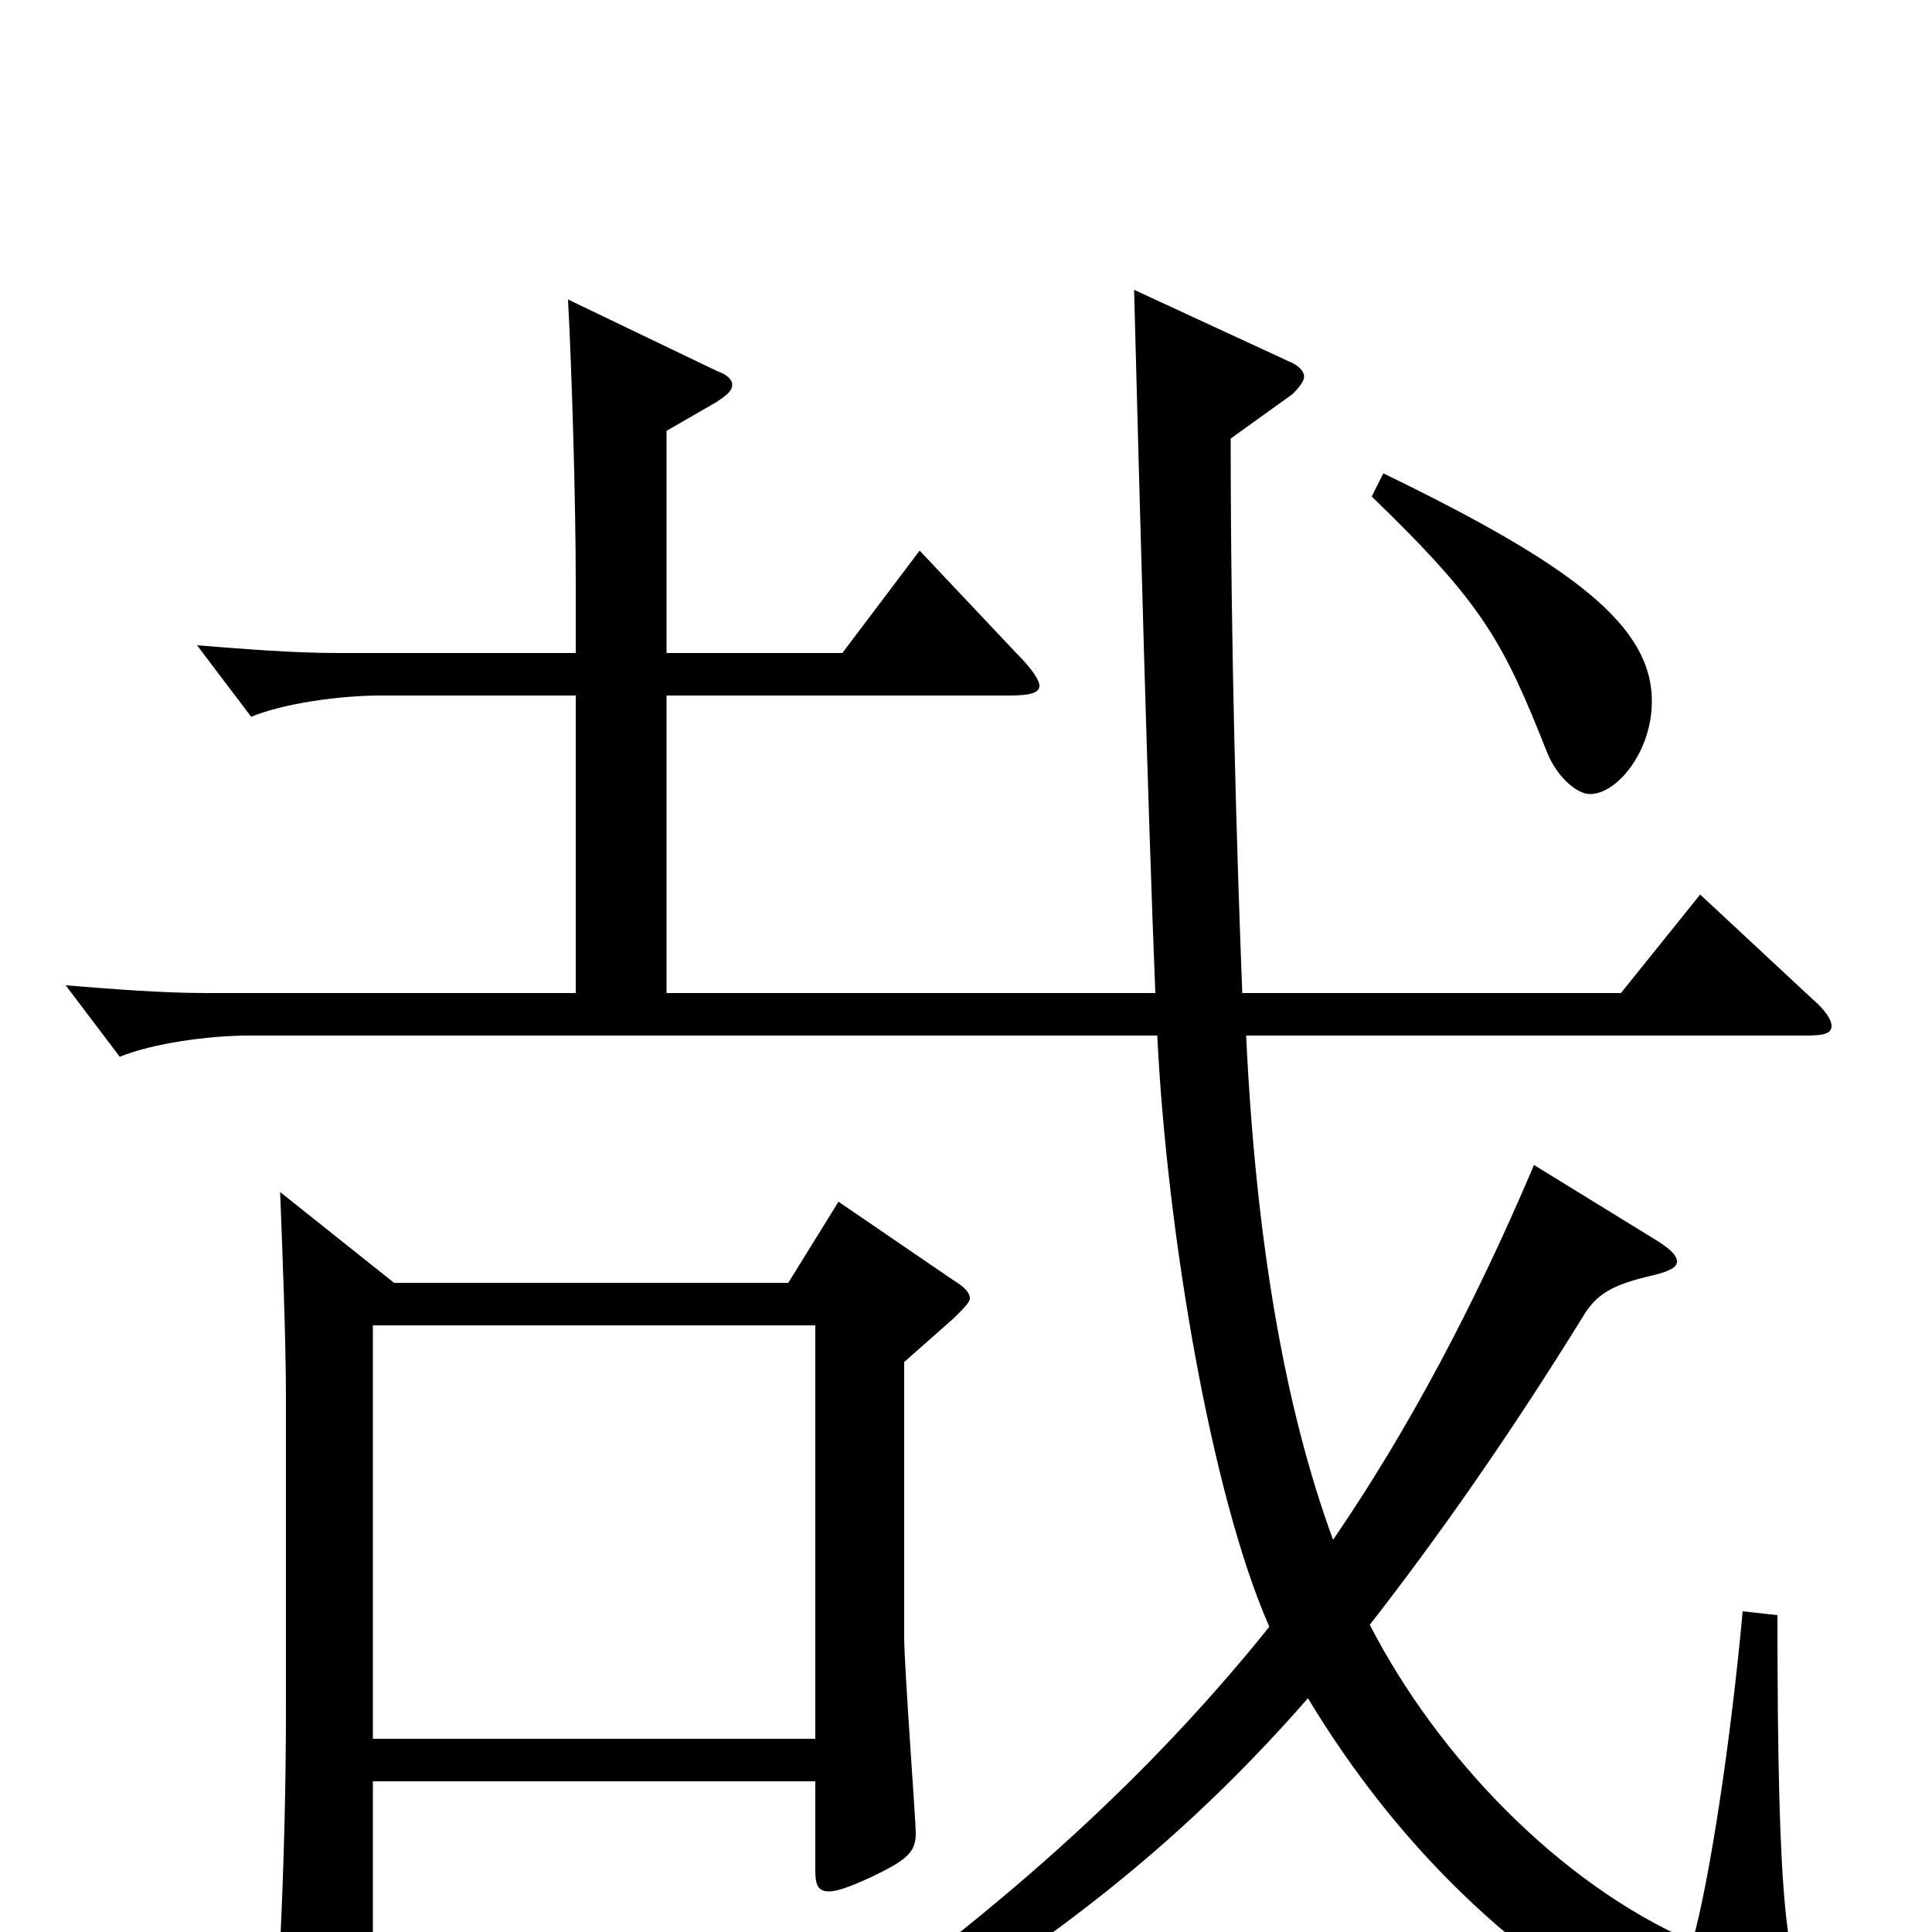 <svg xmlns="http://www.w3.org/2000/svg" viewBox="0 -1000 1000 1000">
	<path fill="#000000" d="M434 -378L408 -336H204L145 -383C146 -357 148 -307 148 -277V-117C148 -76 147 -36 145 6V14C145 27 147 32 153 32C157 32 164 29 174 25C191 18 193 15 193 0V-78H422V-32C422 -25 423 -21 429 -21C433 -21 439 -23 450 -28C469 -37 474 -41 474 -51C474 -58 468 -137 468 -153V-295L494 -318C499 -323 502 -326 502 -328C502 -331 499 -334 494 -337ZM193 -100V-314H422V-100ZM710 -743C768 -687 778 -668 801 -610C806 -598 816 -589 823 -589C837 -589 855 -611 855 -637C855 -676 815 -707 716 -755ZM902 -166C896 -100 885 -27 876 5C807 -25 744 -91 709 -159C744 -204 780 -255 819 -318C826 -330 834 -335 856 -340C864 -342 868 -344 868 -347C868 -350 865 -353 859 -357L794 -397C763 -324 729 -260 690 -203C665 -271 650 -358 645 -464H935C944 -464 948 -465 948 -469C948 -472 945 -477 938 -483L880 -537L839 -486H643C640 -563 637 -666 637 -773L669 -796C673 -800 675 -803 675 -805C675 -808 672 -811 667 -813L587 -850C590 -736 594 -585 598 -486H345V-640H522C532 -640 538 -641 538 -645C538 -648 534 -654 526 -662L476 -715L436 -662H345V-777L371 -792C377 -796 379 -798 379 -801C379 -803 377 -806 371 -808L294 -845C296 -808 298 -740 298 -699V-662H175C152 -662 127 -664 102 -666L130 -629C147 -636 176 -640 197 -640H298V-486H107C84 -486 59 -488 34 -490L62 -453C79 -460 108 -464 129 -464H599C604 -362 627 -226 657 -158C588 -72 504 1 396 74L405 88C520 24 600 -33 677 -121C721 -48 783 16 865 57C905 77 930 86 944 86C960 86 960 75 960 74C960 68 954 57 937 35C925 19 920 -10 920 -164Z"/>
</svg>